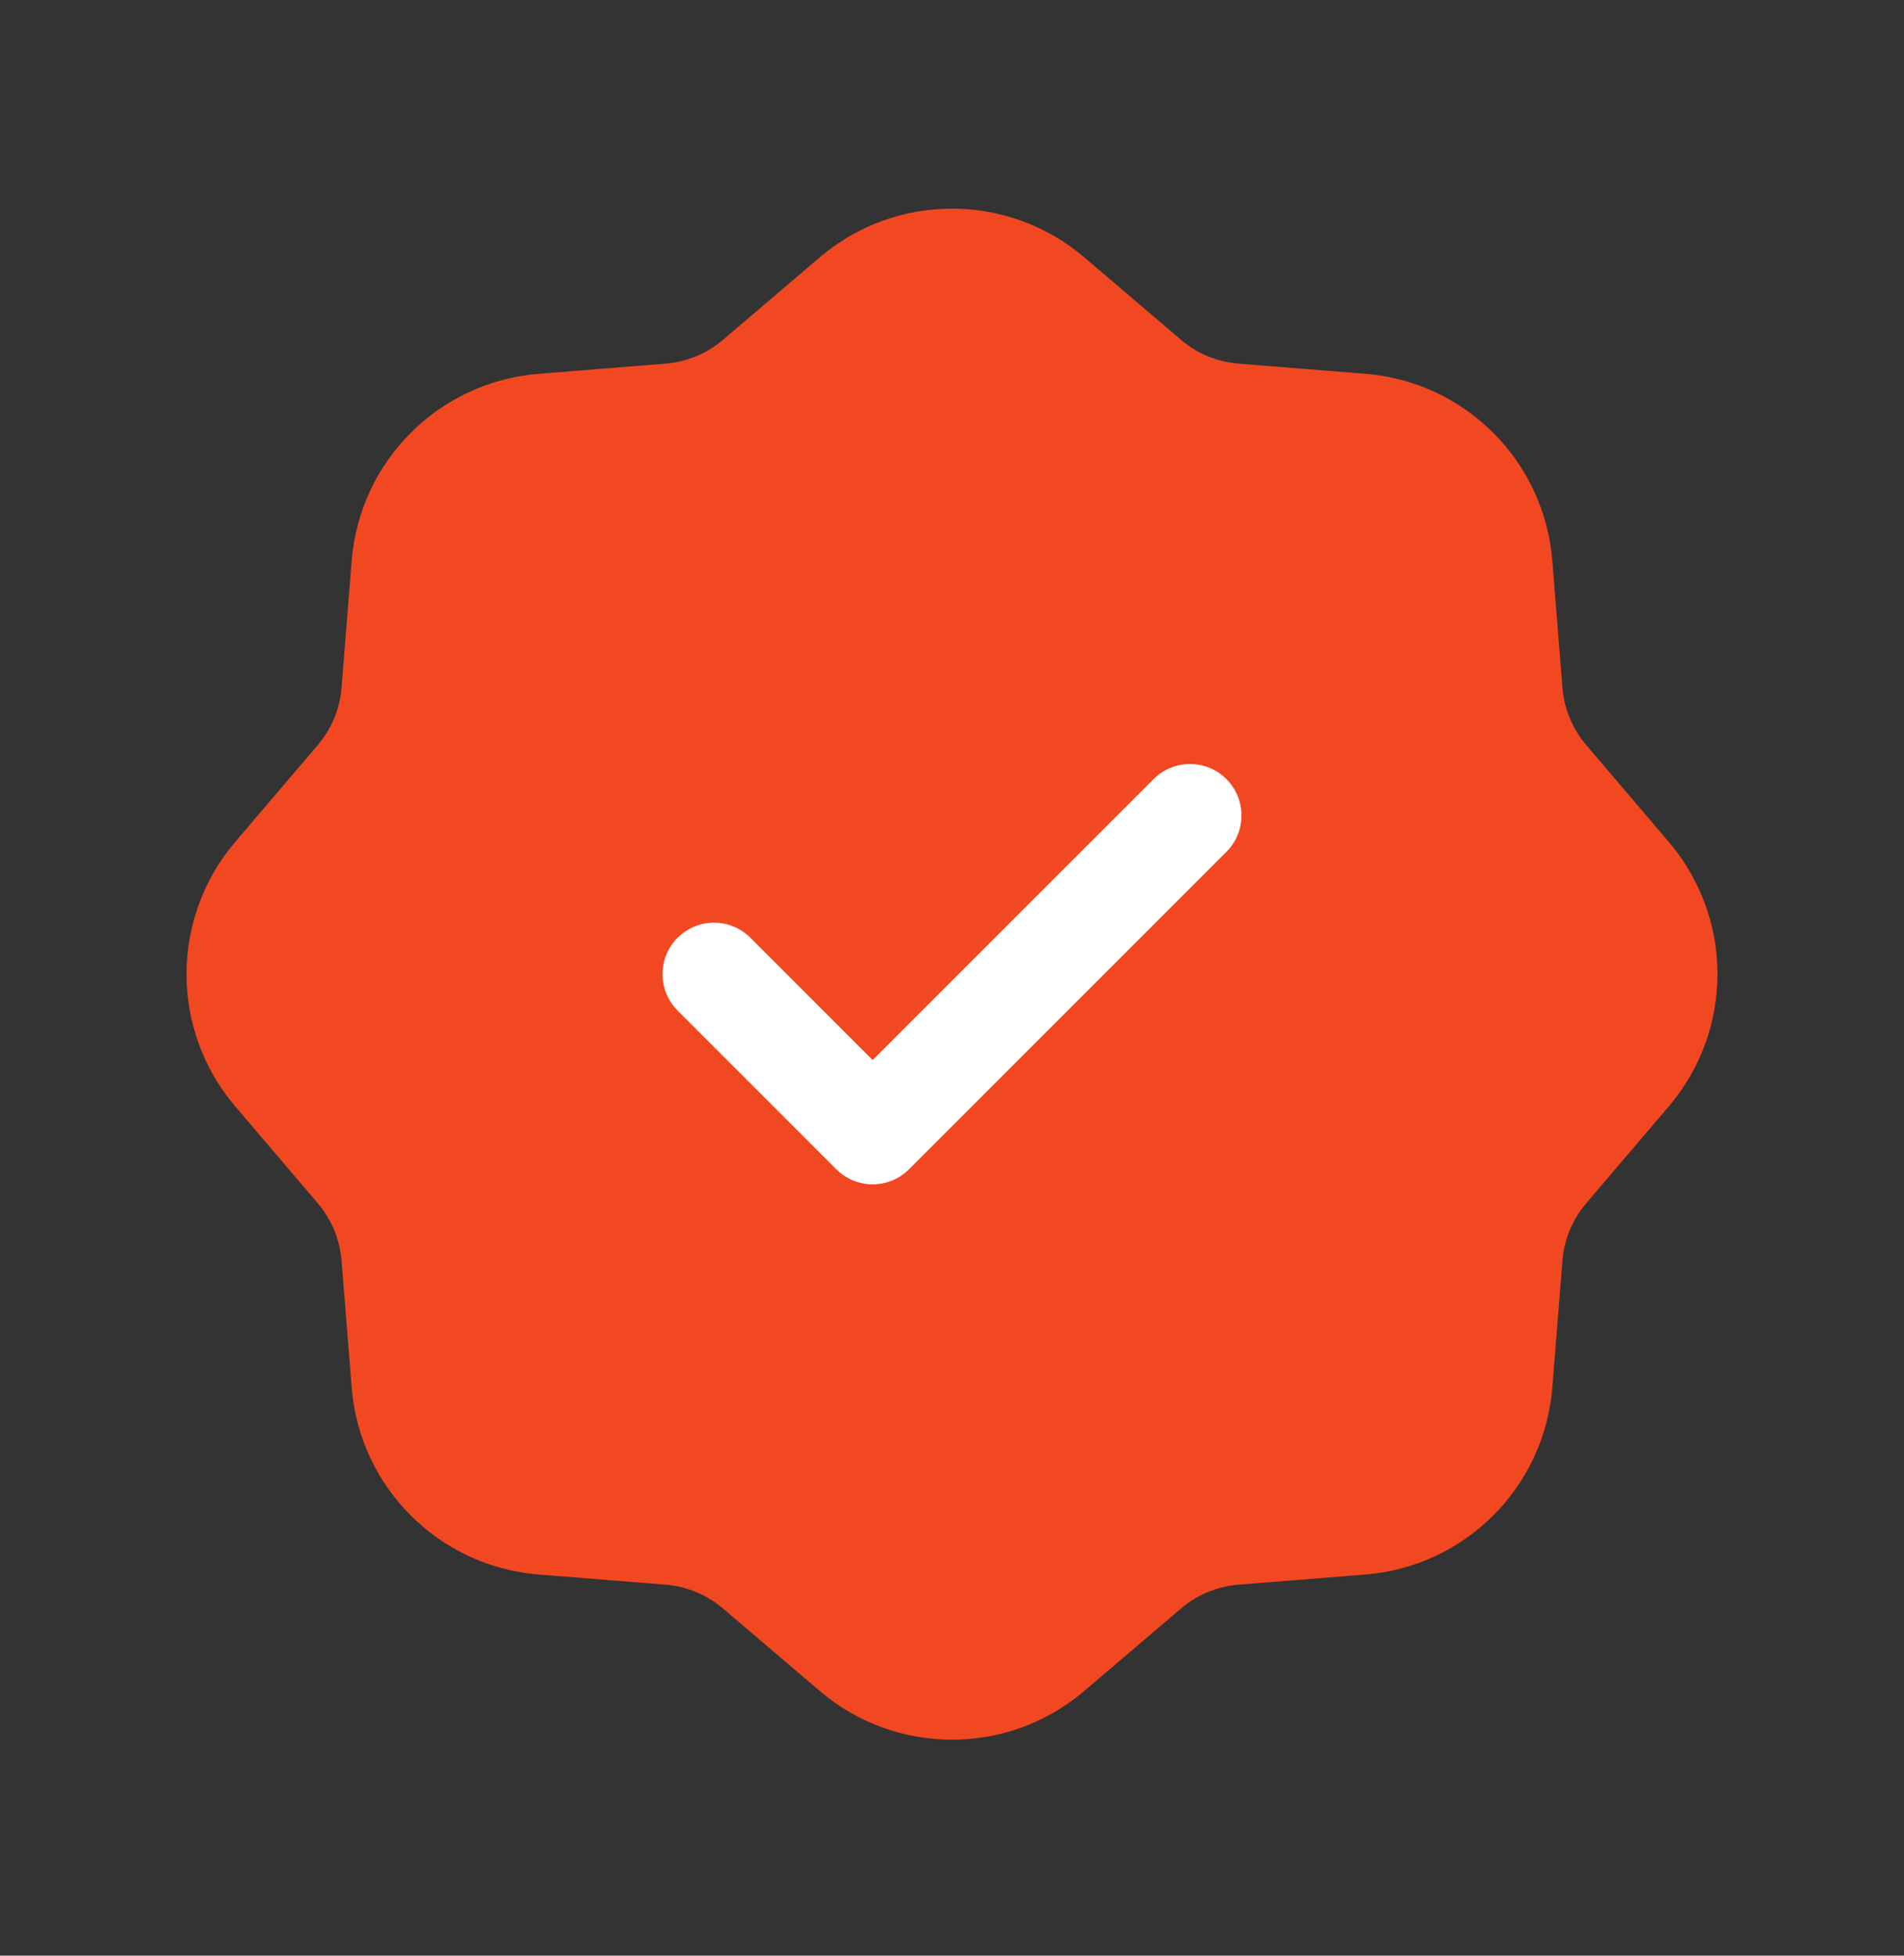 <svg width="37" height="38" viewBox="0 0 37 38" fill="none" xmlns="http://www.w3.org/2000/svg">
<rect x="0" y="0" width="37" height="38" fill="#333333" stroke="none"/>
<path d="M16.579 5.761C17.686 4.818 19.314 4.818 20.421 5.761L22.303 7.365C22.777 7.769 23.367 8.013 23.988 8.063L26.453 8.26C27.902 8.375 29.053 9.526 29.169 10.976L29.366 13.441C29.415 14.062 29.66 14.652 30.064 15.126L31.668 17.008C32.611 18.115 32.611 19.742 31.668 20.849L30.064 22.731C29.66 23.206 29.415 23.795 29.366 24.416L29.169 26.881C29.053 28.331 27.902 29.482 26.453 29.597L23.988 29.794C23.367 29.844 22.777 30.088 22.303 30.492L20.421 32.096C19.314 33.039 17.686 33.039 16.579 32.096L14.697 30.492C14.223 30.088 13.633 29.844 13.012 29.794L10.547 29.597C9.098 29.482 7.947 28.331 7.831 26.881L7.634 24.416C7.585 23.795 7.341 23.206 6.936 22.731L5.332 20.849C4.389 19.742 4.389 18.115 5.332 17.008L6.936 15.126C7.341 14.652 7.585 14.062 7.634 13.441L7.831 10.976C7.947 9.526 9.098 8.375 10.547 8.26L13.012 8.063C13.633 8.013 14.223 7.769 14.697 7.365L16.579 5.761Z" fill="#F24822" stroke="#F24822" stroke-width="2" stroke-linecap="round" stroke-linejoin="round"/>
<path d="M23.832 16.552C24.223 16.162 24.223 15.529 23.832 15.138C23.442 14.748 22.808 14.748 22.418 15.138L23.832 16.552ZM16.958 22.012L16.251 22.719C16.642 23.11 17.275 23.11 17.665 22.719L16.958 22.012ZM14.582 18.221C14.192 17.831 13.558 17.831 13.168 18.221C12.777 18.612 12.777 19.245 13.168 19.636L14.582 18.221ZM22.418 15.138L16.251 21.305L17.665 22.719L23.832 16.552L22.418 15.138ZM17.665 21.305L14.582 18.221L13.168 19.636L16.251 22.719L17.665 21.305Z" fill="white"/>
</svg>
